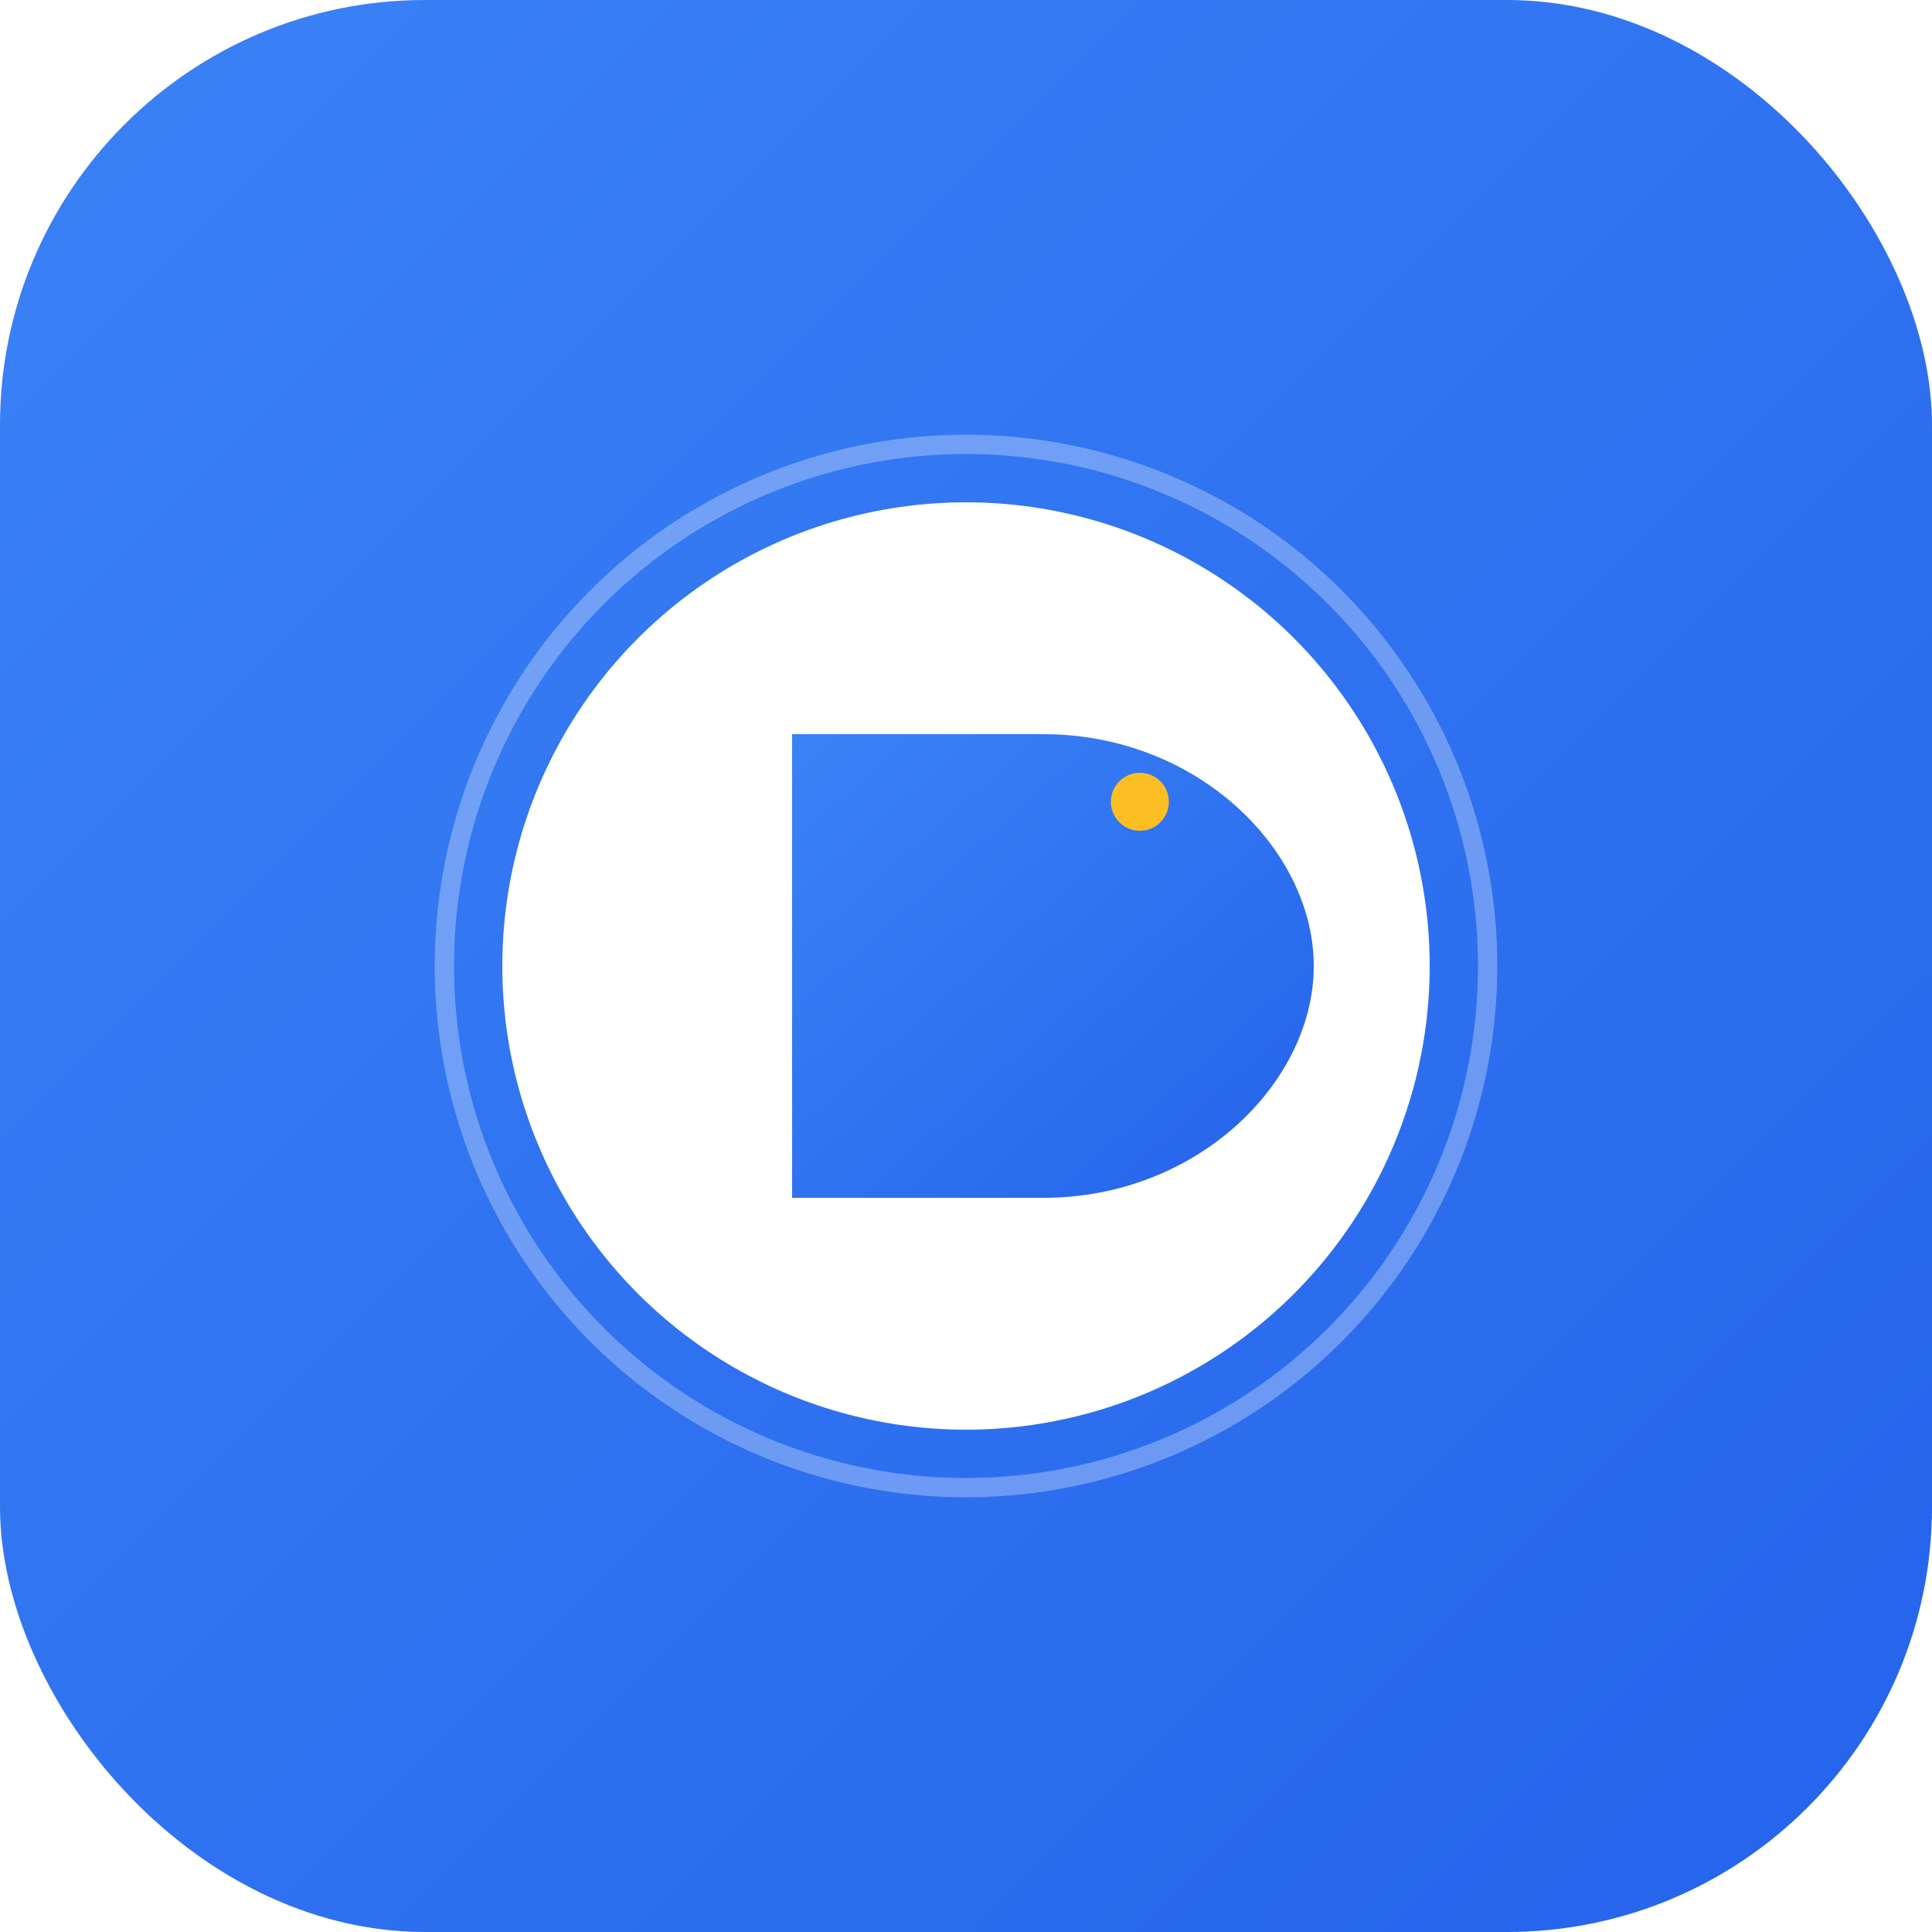 <svg width="200" height="200" viewBox="0 0 200 200" fill="none" xmlns="http://www.w3.org/2000/svg">
  <defs>
    <linearGradient id="badge1" x1="0%" y1="0%" x2="100%" y2="100%">
      <stop offset="0%" style="stop-color:#3b82f6;stop-opacity:1" />
      <stop offset="100%" style="stop-color:#2563eb;stop-opacity:1" />
    </linearGradient>
    
    <filter id="shadow">
      <feDropShadow dx="0" dy="3" stdDeviation="5" flood-opacity="0.25"/>
    </filter>
  </defs>
  
  <!-- Background -->
  <rect width="200" height="200" rx="44" fill="url(#badge1)"/>
  
  <!-- Premium circle badge with shadow -->
  <g filter="url(#shadow)">
    <!-- Outer ring -->
    <circle cx="100" cy="100" r="54" fill="none" stroke="white" stroke-width="2" opacity="0.3"/>
    
    <!-- Main circle -->
    <circle cx="100" cy="100" r="48" fill="white"/>
    
    <!-- Clean D inside -->
    <path d="M 82 76 L 82 124 L 108 124 C 124 124 136 112 136 100 C 136 88 124 76 108 76 Z" 
          fill="url(#badge1)"/>
    
    <!-- Small accent -->
    <circle cx="118" cy="83" r="3" fill="#fbbf24"/>
  </g>
</svg>
